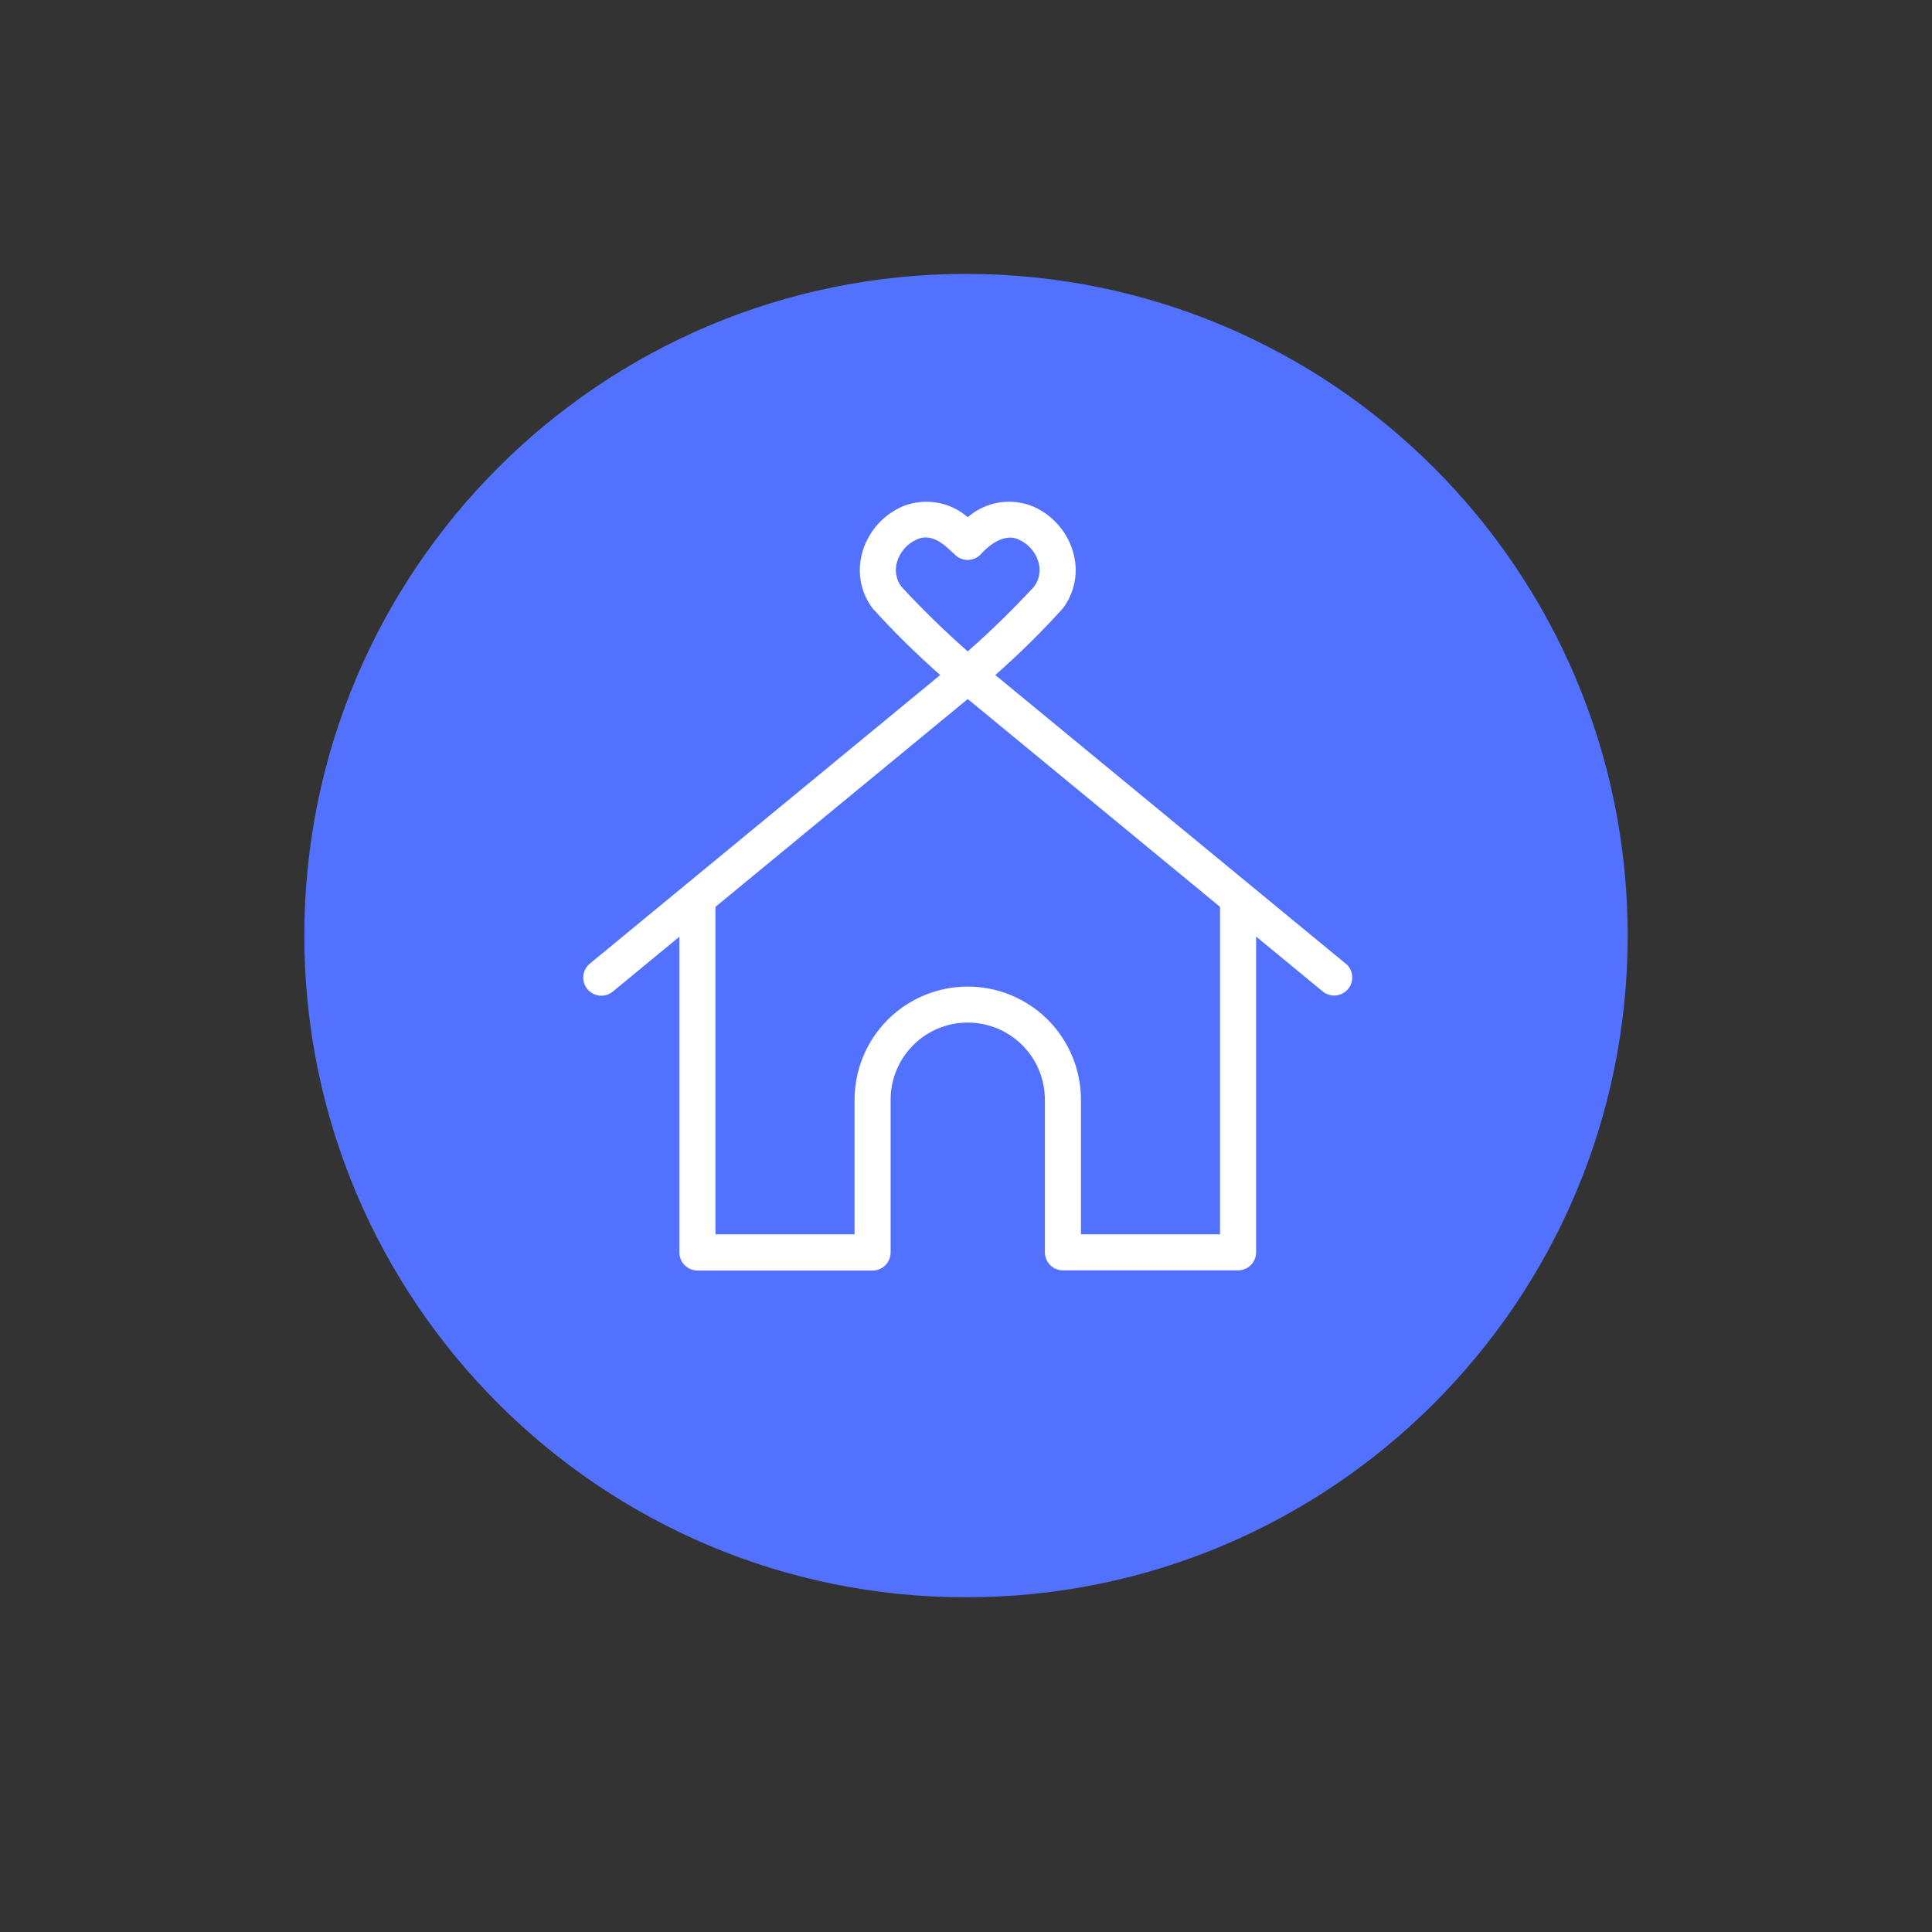 <svg xmlns="http://www.w3.org/2000/svg" xmlns:xlink="http://www.w3.org/1999/xlink" width="500" zoomAndPan="magnify" viewBox="0 0 375 375" height="500" preserveAspectRatio="xMidYMid meet" version="1.0"><rect x="0" y="0" width="375" height="375" fill="#333333" stroke="none"/><defs><clipPath id="186029cc3b"><path d="M 59.066 53.164 L 315.934 53.164 L 315.934 310.035 L 59.066 310.035 Z M 59.066 53.164 " clip-rule="nonzero"/></clipPath><clipPath id="1f7e1f6157"><path d="M 187.5 53.164 C 116.566 53.164 59.066 110.664 59.066 181.598 C 59.066 252.531 116.566 310.035 187.5 310.035 C 258.434 310.035 315.934 252.531 315.934 181.598 C 315.934 110.664 258.434 53.164 187.5 53.164 " clip-rule="nonzero"/></clipPath><clipPath id="dbd07ea9f2"><path d="M 113 97 L 262.5 97 L 262.5 246.609 L 113 246.609 Z M 113 97 " clip-rule="nonzero"/></clipPath></defs><g clip-path="url(#186029cc3b)"><g clip-path="url(#1f7e1f6157)"><path fill="#5271ff" d="M 59.066 53.164 L 315.934 53.164 L 315.934 310.035 L 59.066 310.035 Z M 59.066 53.164 " fill-opacity="1" fill-rule="nonzero"/></g></g><g clip-path="url(#dbd07ea9f2)"><path fill="#ffffff" d="M 261.191 187.039 L 193.188 131.023 C 197.789 126.969 202.152 122.668 206.273 118.125 C 206.836 117.387 207.312 116.59 207.695 115.742 C 208.078 114.895 208.363 114.016 208.547 113.105 C 208.734 112.191 208.812 111.27 208.789 110.34 C 208.766 109.41 208.637 108.492 208.406 107.594 C 208.148 106.578 207.781 105.605 207.301 104.672 C 206.824 103.742 206.246 102.875 205.574 102.074 C 204.898 101.277 204.145 100.562 203.309 99.93 C 202.473 99.301 201.574 98.773 200.621 98.348 C 199.566 97.902 198.473 97.609 197.336 97.473 C 196.199 97.332 195.066 97.355 193.938 97.535 C 192.809 97.715 191.727 98.047 190.688 98.531 C 189.652 99.016 188.703 99.633 187.84 100.383 C 186.977 99.633 186.023 99.02 184.988 98.535 C 183.953 98.051 182.871 97.719 181.738 97.539 C 180.609 97.359 179.477 97.34 178.344 97.477 C 177.207 97.613 176.113 97.902 175.059 98.348 C 174.102 98.773 173.207 99.301 172.371 99.93 C 171.535 100.562 170.777 101.277 170.105 102.074 C 169.43 102.875 168.855 103.742 168.375 104.672 C 167.898 105.605 167.531 106.578 167.273 107.594 C 167.043 108.492 166.914 109.41 166.891 110.34 C 166.867 111.27 166.945 112.191 167.129 113.105 C 167.316 114.016 167.598 114.895 167.984 115.742 C 168.367 116.59 168.84 117.387 169.406 118.125 C 173.527 122.668 177.887 126.969 182.492 131.023 L 114.488 187.039 C 114.129 187.332 113.84 187.688 113.621 188.098 C 113.398 188.508 113.27 188.945 113.223 189.406 C 113.176 189.871 113.223 190.324 113.355 190.77 C 113.492 191.215 113.707 191.617 114 191.977 C 114.297 192.34 114.648 192.629 115.059 192.848 C 115.469 193.066 115.906 193.199 116.371 193.246 C 116.832 193.293 117.289 193.246 117.734 193.113 C 118.18 192.977 118.582 192.762 118.941 192.469 L 131.871 181.812 L 131.871 243.082 C 131.867 243.547 131.953 243.996 132.129 244.43 C 132.305 244.863 132.559 245.242 132.887 245.574 C 133.215 245.906 133.598 246.16 134.027 246.34 C 134.457 246.52 134.906 246.609 135.375 246.609 L 169.371 246.609 C 169.836 246.609 170.281 246.52 170.707 246.344 C 171.137 246.164 171.512 245.91 171.84 245.586 C 172.168 245.258 172.422 244.879 172.598 244.453 C 172.777 244.023 172.867 243.578 172.867 243.113 L 172.867 213.453 C 172.867 212.473 172.961 211.496 173.152 210.531 C 173.348 209.57 173.629 208.633 174.008 207.723 C 174.383 206.816 174.844 205.953 175.391 205.137 C 175.938 204.316 176.559 203.562 177.25 202.867 C 177.945 202.172 178.703 201.551 179.52 201.004 C 180.34 200.457 181.203 199.996 182.109 199.621 C 183.02 199.246 183.953 198.961 184.918 198.77 C 185.883 198.578 186.855 198.48 187.84 198.48 C 188.824 198.48 189.797 198.578 190.762 198.77 C 191.727 198.961 192.66 199.246 193.57 199.621 C 194.477 199.996 195.34 200.457 196.156 201.004 C 196.977 201.551 197.73 202.172 198.426 202.867 C 199.121 203.562 199.742 204.316 200.289 205.137 C 200.836 205.953 201.297 206.816 201.672 207.723 C 202.047 208.633 202.332 209.57 202.523 210.531 C 202.715 211.496 202.812 212.473 202.812 213.453 L 202.812 243.082 C 202.812 243.543 202.902 243.988 203.082 244.418 C 203.258 244.844 203.512 245.223 203.84 245.551 C 204.164 245.879 204.543 246.129 204.973 246.309 C 205.398 246.484 205.844 246.574 206.309 246.578 L 240.305 246.578 C 240.77 246.578 241.215 246.488 241.645 246.309 C 242.074 246.133 242.453 245.879 242.781 245.555 C 243.109 245.227 243.359 244.848 243.539 244.418 C 243.719 243.992 243.809 243.543 243.809 243.082 L 243.809 181.785 L 256.738 192.441 C 257.098 192.734 257.5 192.949 257.945 193.086 C 258.391 193.219 258.844 193.262 259.309 193.219 C 259.773 193.172 260.207 193.039 260.617 192.82 C 261.027 192.598 261.383 192.309 261.676 191.949 C 261.973 191.59 262.188 191.188 262.32 190.742 C 262.457 190.297 262.5 189.844 262.457 189.379 C 262.41 188.918 262.277 188.48 262.059 188.07 C 261.84 187.66 261.551 187.305 261.191 187.012 Z M 174.945 113.852 C 174.453 113.191 174.129 112.461 173.977 111.656 C 173.82 110.852 173.848 110.055 174.062 109.262 C 174.328 108.242 174.809 107.336 175.492 106.535 C 176.18 105.738 177.004 105.129 177.969 104.707 C 181.52 103.078 184.453 107.098 185.133 107.422 C 185.297 107.621 185.48 107.797 185.684 107.953 C 185.887 108.109 186.105 108.242 186.34 108.352 C 186.57 108.461 186.812 108.543 187.062 108.602 C 187.316 108.656 187.57 108.684 187.824 108.684 C 188.082 108.684 188.336 108.656 188.586 108.602 C 188.84 108.543 189.082 108.461 189.312 108.352 C 189.547 108.242 189.766 108.109 189.969 107.953 C 190.172 107.797 190.355 107.621 190.52 107.422 C 190.562 107.383 194.207 103.113 197.695 104.707 C 198.66 105.129 199.488 105.738 200.172 106.535 C 200.859 107.336 201.336 108.242 201.605 109.262 C 201.816 110.055 201.844 110.852 201.691 111.656 C 201.539 112.461 201.219 113.191 200.727 113.852 C 196.645 118.262 192.348 122.457 187.84 126.434 C 183.324 122.461 179.027 118.266 174.945 113.852 Z M 236.805 239.578 L 209.809 239.578 L 209.809 213.453 C 209.809 212.734 209.773 212.016 209.703 211.301 C 209.633 210.586 209.527 209.875 209.387 209.168 C 209.246 208.465 209.07 207.766 208.863 207.078 C 208.652 206.391 208.41 205.715 208.133 205.051 C 207.859 204.387 207.551 203.734 207.211 203.102 C 206.871 202.469 206.504 201.852 206.102 201.254 C 205.703 200.656 205.277 200.078 204.82 199.523 C 204.363 198.965 203.879 198.434 203.371 197.926 C 202.863 197.418 202.328 196.934 201.773 196.477 C 201.219 196.023 200.641 195.594 200.043 195.195 C 199.445 194.797 198.828 194.426 198.191 194.086 C 197.559 193.746 196.91 193.441 196.246 193.164 C 195.578 192.891 194.902 192.648 194.215 192.441 C 193.527 192.23 192.828 192.055 192.125 191.918 C 191.418 191.777 190.707 191.672 189.992 191.602 C 189.277 191.531 188.559 191.496 187.84 191.496 C 187.121 191.496 186.402 191.531 185.688 191.602 C 184.969 191.672 184.262 191.777 183.555 191.918 C 182.848 192.055 182.152 192.23 181.465 192.441 C 180.773 192.648 180.098 192.891 179.434 193.164 C 178.77 193.441 178.121 193.746 177.484 194.086 C 176.852 194.426 176.234 194.797 175.637 195.195 C 175.039 195.594 174.461 196.023 173.906 196.477 C 173.348 196.934 172.816 197.418 172.309 197.926 C 171.797 198.434 171.316 198.965 170.859 199.523 C 170.402 200.078 169.977 200.656 169.574 201.254 C 169.176 201.852 168.805 202.469 168.465 203.102 C 168.129 203.734 167.82 204.387 167.543 205.051 C 167.27 205.715 167.027 206.391 166.816 207.078 C 166.609 207.766 166.434 208.465 166.293 209.168 C 166.152 209.875 166.047 210.586 165.977 211.301 C 165.906 212.016 165.867 212.734 165.867 213.453 L 165.867 239.578 L 138.867 239.578 L 138.867 176.023 L 187.84 135.68 L 236.809 176.023 Z M 236.805 239.578 " fill-opacity="1" fill-rule="nonzero"/></g></svg>